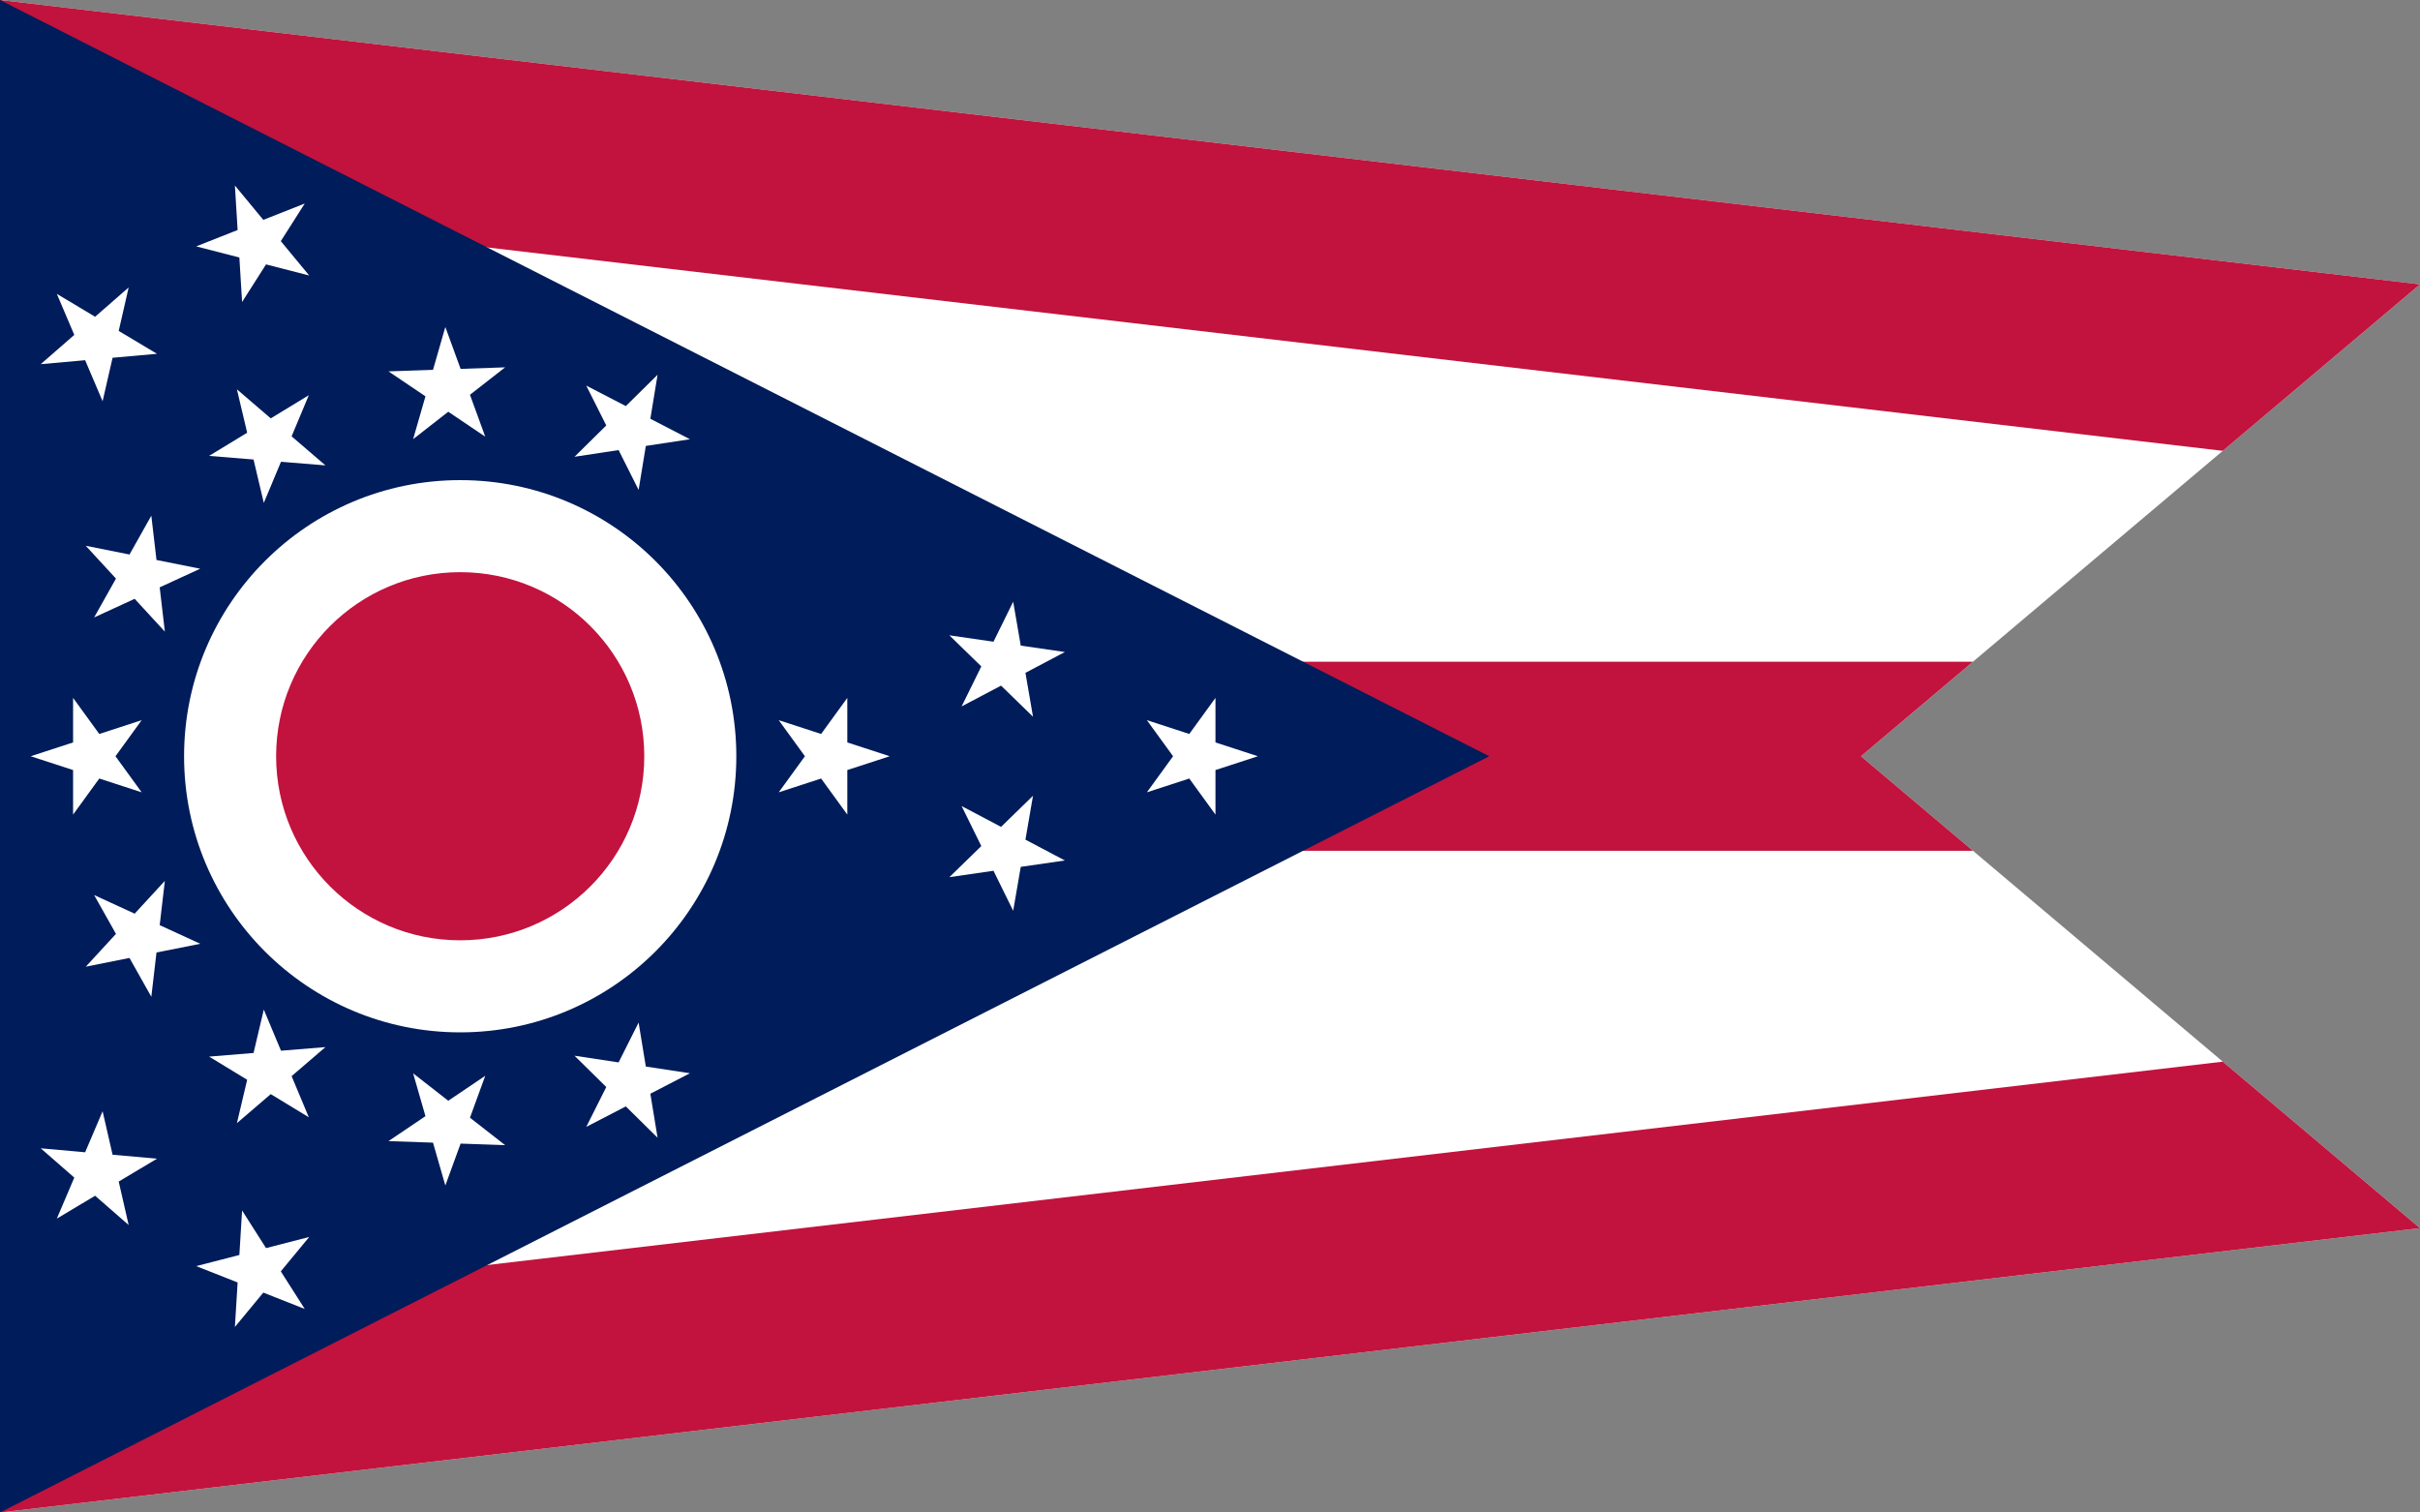 <?xml version="1.0"?>
<svg xmlns="http://www.w3.org/2000/svg" xmlns:xlink="http://www.w3.org/1999/xlink" version="1.1" width="576" height="360" viewBox="0 0 576 360">
<rect x="0" y="0" width="576" height="360" fill="#808080" stroke="none"/>
<!-- Generated by Kreative Vexillo v1.0 -->
<style>
.blue{fill:rgb(0,28,90);}
.red{fill:rgb(193,19,61);}
.white{fill:rgb(255,255,255);}
</style>
<defs>
<path id="-glazearea" d="M 0.0 0.0 L 1.0 0.188 L 0.769 0.5 L 1.0 0.812 L 0.0 1.0 Z"/>
<path id="star" d="M 0.0 -1.0 L 0.225 -0.309 L 0.951 -0.309 L 0.363 0.118 L 0.588 0.809 L 0.0 0.382 L -0.588 0.809 L -0.363 0.118 L -0.951 -0.309 L -0.225 -0.309 Z"/>
<clipPath id="clip0">
<use xlink:href="#-glazearea" transform="translate(0 0) scale(576 360) rotate(0)"/>
</clipPath>
</defs>
<g>
<g clip-path="url(#clip0)">
<rect x="0" y="0" width="576" height="360" class="white"/>
<path d="M 5.238 -44.694 L 5.238 -44.694 L 1157.238 90.306 L 1146.762 179.694 L -5.238 44.694 Z" class="red"/>
<path d="M 0 157.5 L 0 157.5 L 576 157.5 L 576 202.5 L 0 202.5 Z" class="red"/>
<path d="M -5.238 315.306 L -5.238 315.306 L 1146.762 180.306 L 1157.238 269.694 L 5.238 404.694 Z" class="red"/>
</g>
<path d="M 0 0 L 354.462 180 L 0 360 Z" class="blue"/>
<ellipse cx="109.535" cy="180" rx="65.721" ry="65.721" class="white"/>
<ellipse cx="109.535" cy="180" rx="43.814" ry="43.814" class="red"/>
<g>
<use xlink:href="#star" transform="translate(149.802 257.828) scale(14.605 14.605) rotate(-207.357)" class="white"/>
<use xlink:href="#star" transform="translate(106.503 267.575) scale(14.605 14.605) rotate(-178.018)" class="white"/>
<use xlink:href="#star" transform="translate(63.982 254.857) scale(14.605 14.605) rotate(-148.678)" class="white"/>
<use xlink:href="#star" transform="translate(33.147 222.936) scale(14.605 14.605) rotate(-119.339)" class="white"/>
<use xlink:href="#star" transform="translate(21.907 180) scale(14.605 14.605) rotate(-90)" class="white"/>
<use xlink:href="#star" transform="translate(33.147 137.064) scale(14.605 14.605) rotate(-60.661)" class="white"/>
<use xlink:href="#star" transform="translate(63.982 105.143) scale(14.605 14.605) rotate(-31.322)" class="white"/>
<use xlink:href="#star" transform="translate(106.503 92.425) scale(14.605 14.605) rotate(-1.982)" class="white"/>
<use xlink:href="#star" transform="translate(149.802 102.172) scale(14.605 14.605) rotate(27.357)" class="white"/>
</g>
<g>
<g>
<use xlink:href="#star" transform="translate(23.126 279.048) scale(14.605 14.605) rotate(-138.899)" class="white"/>
<use xlink:href="#star" transform="translate(61.272 302.26) scale(14.605 14.605) rotate(-158.458)" class="white"/>
</g>
<g>
<use xlink:href="#star" transform="translate(23.126 80.952) scale(14.605 14.605) rotate(-41.101)" class="white"/>
<use xlink:href="#star" transform="translate(61.272 57.74) scale(14.605 14.605) rotate(-21.542)" class="white"/>
</g>
</g>
<use xlink:href="#star" transform="translate(197.162 180) scale(14.605 14.605) rotate(90)" class="white"/>
<use xlink:href="#star" transform="translate(284.79 180) scale(14.605 14.605) rotate(90)" class="white"/>
<g>
<use xlink:href="#star" transform="translate(239.066 157.673) scale(14.605 14.605) rotate(80.22)" class="white"/>
<use xlink:href="#star" transform="translate(239.066 202.327) scale(14.605 14.605) rotate(99.78)" class="white"/>
</g>
</g>
</svg>
